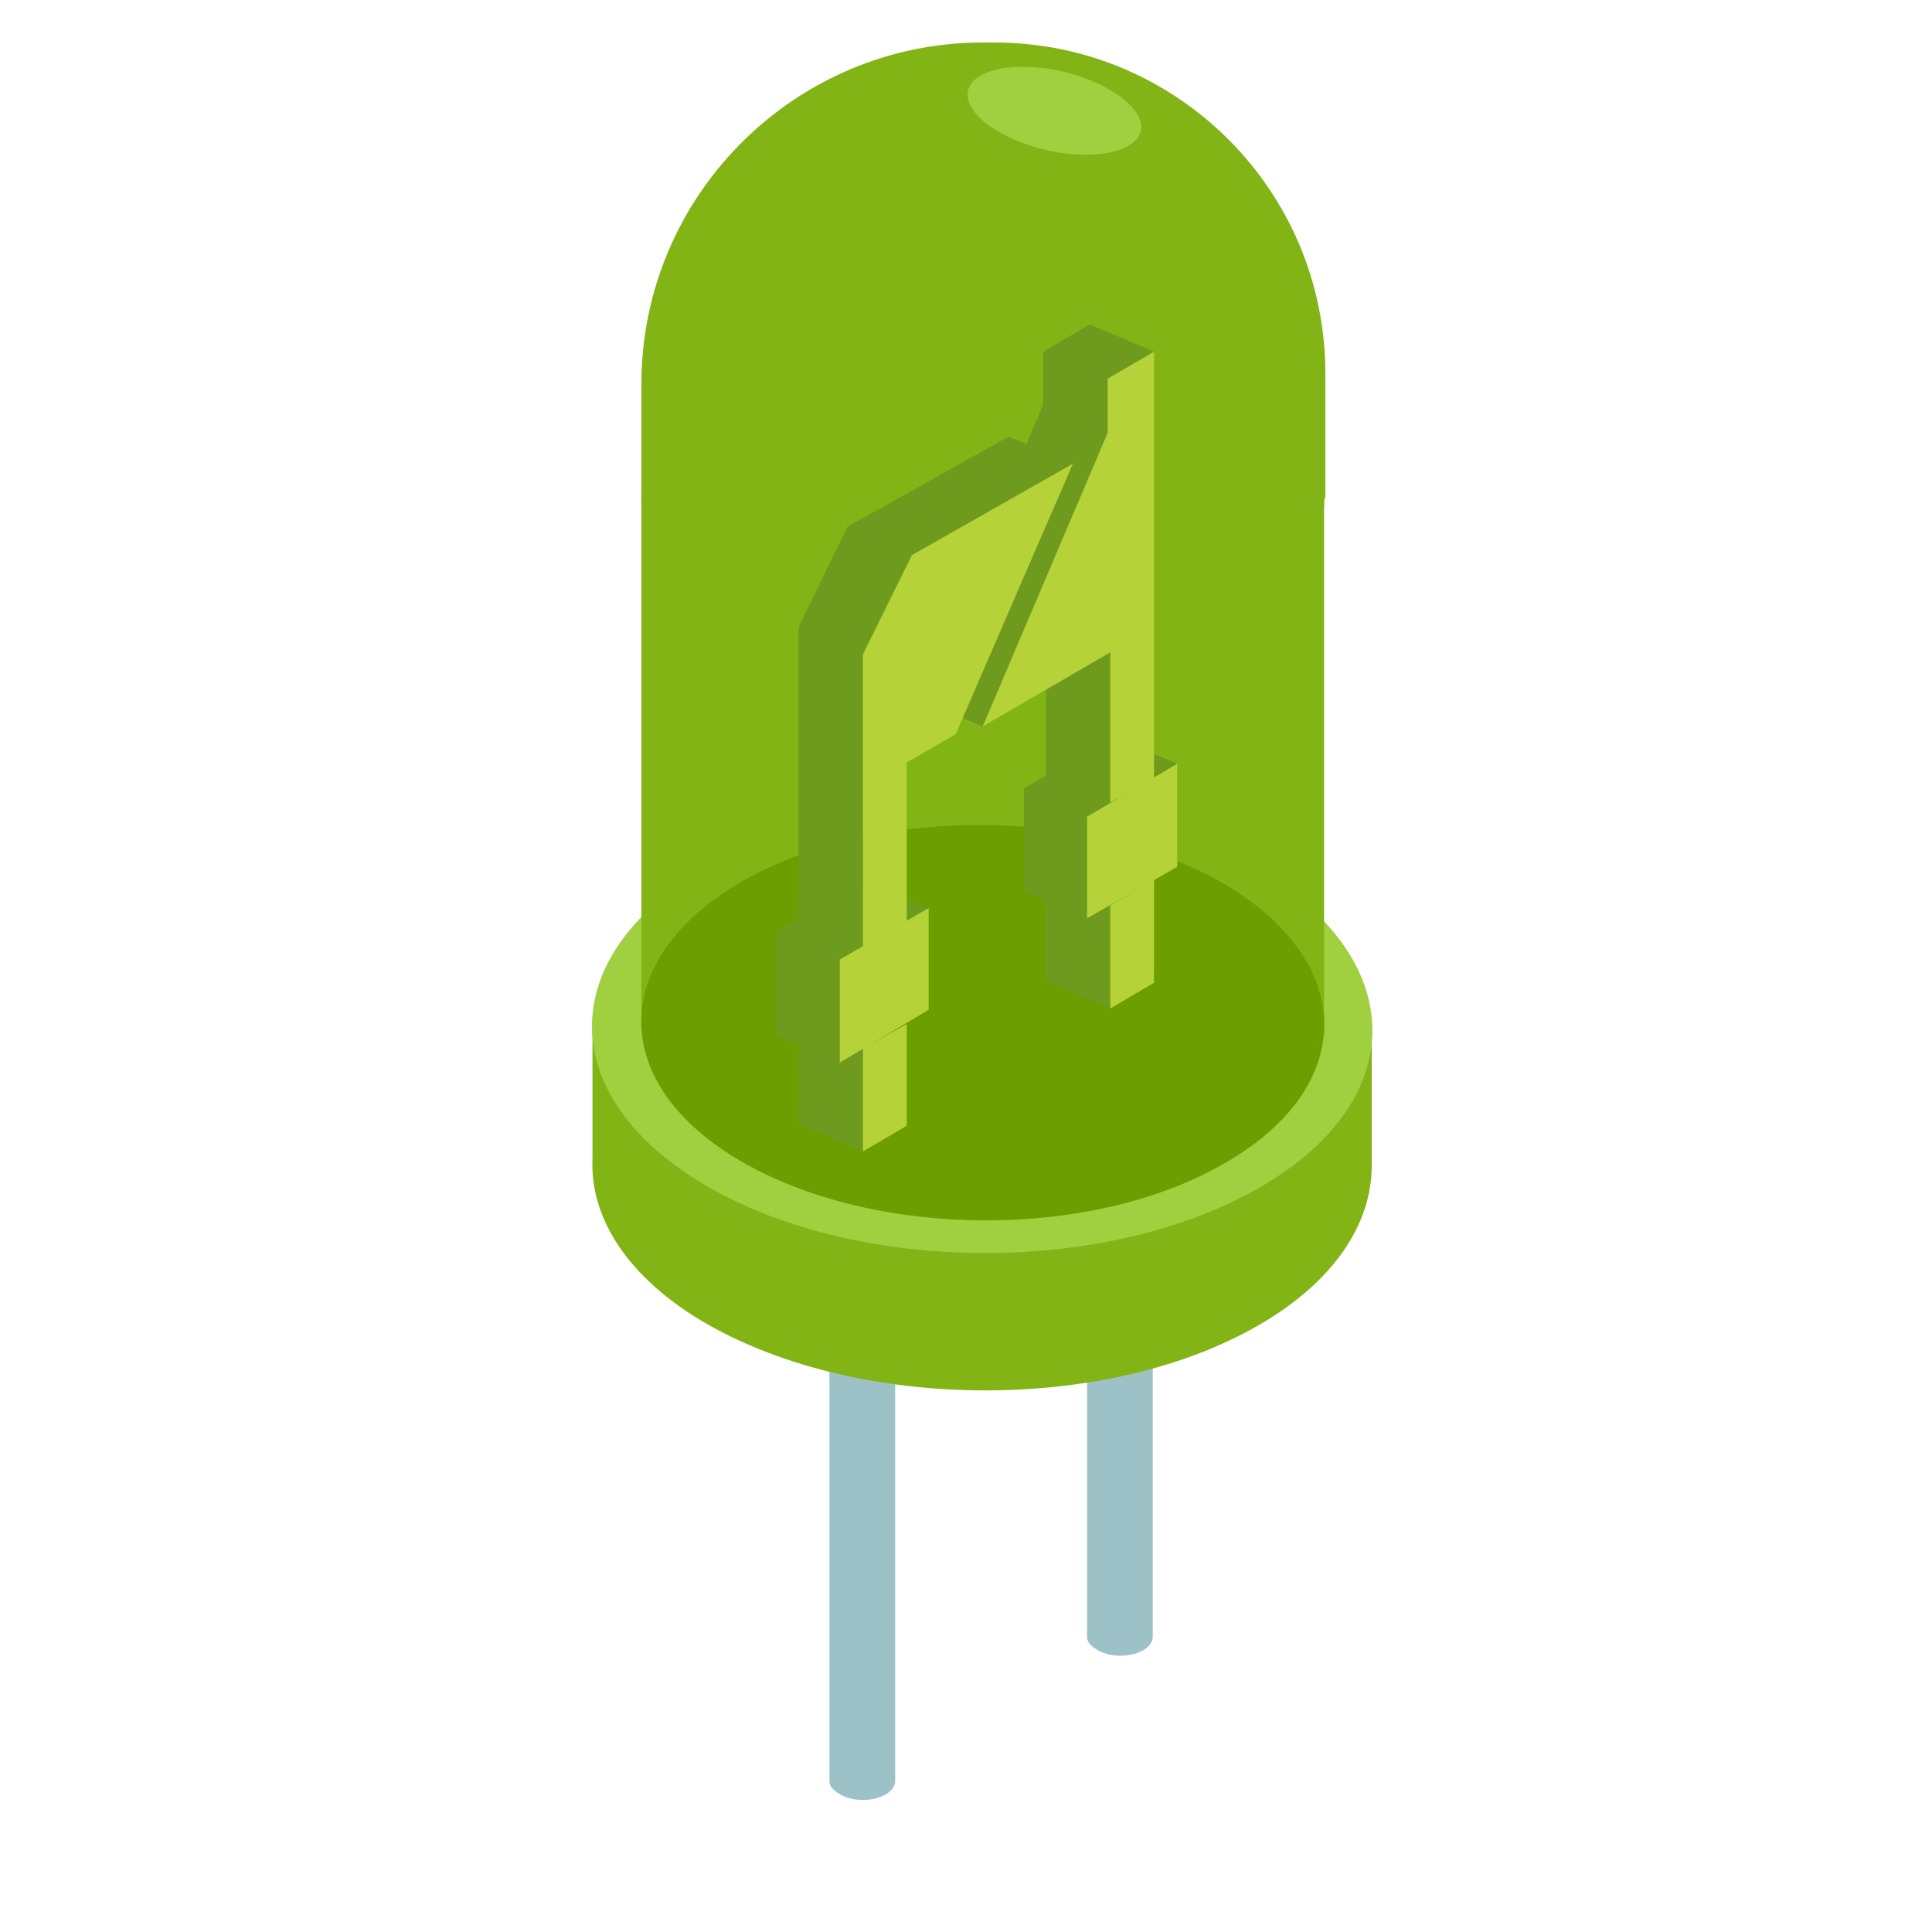 <?xml version="1.0" encoding="utf-8"?>
<!-- Generator: Adobe Illustrator 25.0.0, SVG Export Plug-In . SVG Version: 6.00 Build 0)  -->
<svg version="1.1" id="Capa_1" xmlns="http://www.w3.org/2000/svg" xmlns:xlink="http://www.w3.org/1999/xlink" x="0px" y="0px"
	 viewBox="0 0 150 150" style="enable-background:new 0 0 150 150;" xml:space="preserve">
<style type="text/css">
	.st0{fill:#9CC2C8;}
	.st1{fill:#81B414;}
	.st2{fill:#A0CF40;}
	.st3{fill:#6C9E00;}
	.st4{fill:#6E9A1D;}
	.st5{fill:#B6D239;}
</style>
<path class="st0" d="M69.5,82.5l-5.1,0.1v55.7v0v0l0,0c0,0.4,0.3,0.7,0.8,1c1,0.6,2.6,0.6,3.6,0c0.5-0.3,0.7-0.7,0.7-1h0V82.5z"/>
<path class="st0" d="M89.5,71.3l-5.1,0.1v55.7v0v0l0,0c0,0.4,0.3,0.7,0.8,1c1,0.6,2.6,0.6,3.6,0c0.5-0.3,0.7-0.7,0.7-1h0V71.3z"/>
<g>
	<path class="st1" d="M106.6,79.8H46V90h0c-0.2,4.6,2.8,9.3,8.9,12.8c11.9,6.8,31,6.9,42.8,0.1c5.9-3.4,8.8-7.9,8.8-12.4h0V79.8z"/>
	<path class="st2" d="M97.8,92.2C86,99,66.8,99,54.9,92.1S43,74.2,54.8,67.4c11.8-6.8,31-6.8,42.8,0.1S109.6,85.4,97.8,92.2z"/>
	<polygon class="st1" points="49.8,79.5 49.8,38.7 102.8,38.7 102.8,80.3 	"/>
	<path class="st3" d="M95.1,90.3c-10.3,6-27.1,5.9-37.5-0.1c-10.4-6-10.4-15.7-0.1-21.7c10.3-6,27.1-5.9,37.5,0.1
		C105.4,74.7,105.4,84.4,95.1,90.3z"/>
	<path class="st1" d="M95.1,49.6c-10.3,6-27.1,5.9-37.5-0.1c-10.4-6-10.4-15.7-0.1-21.7c10.3-6,27.1-5.9,37.5,0.1
		C105.4,33.9,105.4,43.6,95.1,49.6z"/>
	<path class="st1" d="M76.3,3.3L76.3,3.3c-14.6,0-26.5,11.9-26.5,26.5v8.9h53.1V29c0-14.2-11.5-25.7-25.7-25.7H76.3z"/>
	<path class="st2" d="M87,11.6c-2.4,0.9-6.7,0.3-9.5-1.4c-2.8-1.6-3.2-3.7-0.8-4.6c2.4-0.9,6.7-0.3,9.5,1.4
		C89.1,8.7,89.4,10.7,87,11.6z"/>
	<g>
		<polygon class="st4" points="83.8,25.7 81,27.3 81,31.4 71.3,54.3 76.3,56.4 81.8,48.2 81.8,59.9 83.8,58.7 		"/>
		<polygon class="st4" points="78.3,33.9 83.3,36 67,50.8 67,73.5 62,71.3 62,48.7 65.8,40.9 		"/>
		<polygon class="st4" points="79.5,69.2 84.4,71.3 91.4,59.3 86.4,57.2 79.5,61.2 		"/>
		<polygon class="st4" points="62,87.3 67,89.4 67.2,77.7 62,79.3 		"/>
		<polygon class="st4" points="81.2,76.2 86.2,78.3 86.2,66.6 81.2,68.2 		"/>
		<polygon class="st4" points="81.2,60.2 86.2,62.3 89.6,27.3 84.6,25.2 81.2,27.2 		"/>
		<polygon class="st4" points="60.2,80.3 65.2,82.5 72.1,70.5 67.2,68.3 60.2,72.4 		"/>
	</g>
	<g>
		<polygon class="st5" points="88.8,27.8 86,29.4 86,33.6 76.3,56.4 86.8,50.3 86.8,62 88.8,60.8 		"/>
		<polygon class="st5" points="83.3,36 74.2,57 70.4,59.2 70.4,71.5 67,73.5 67,50.8 70.8,43.1 		"/>
		<polygon class="st5" points="84.4,71.3 91.4,67.3 91.4,59.3 84.4,63.4 		"/>
		<polygon class="st5" points="67,89.4 70.4,87.4 70.4,79.5 67,81.4 		"/>
		<polygon class="st5" points="86.2,78.3 89.6,76.3 89.6,68.3 86.2,70.3 		"/>
		<polygon class="st5" points="86.2,62.3 89.6,60.4 89.6,27.3 86.2,29.3 		"/>
		<polygon class="st5" points="65.2,82.5 72.1,78.4 72.1,70.5 65.2,74.5 		"/>
	</g>
</g>
</svg>
